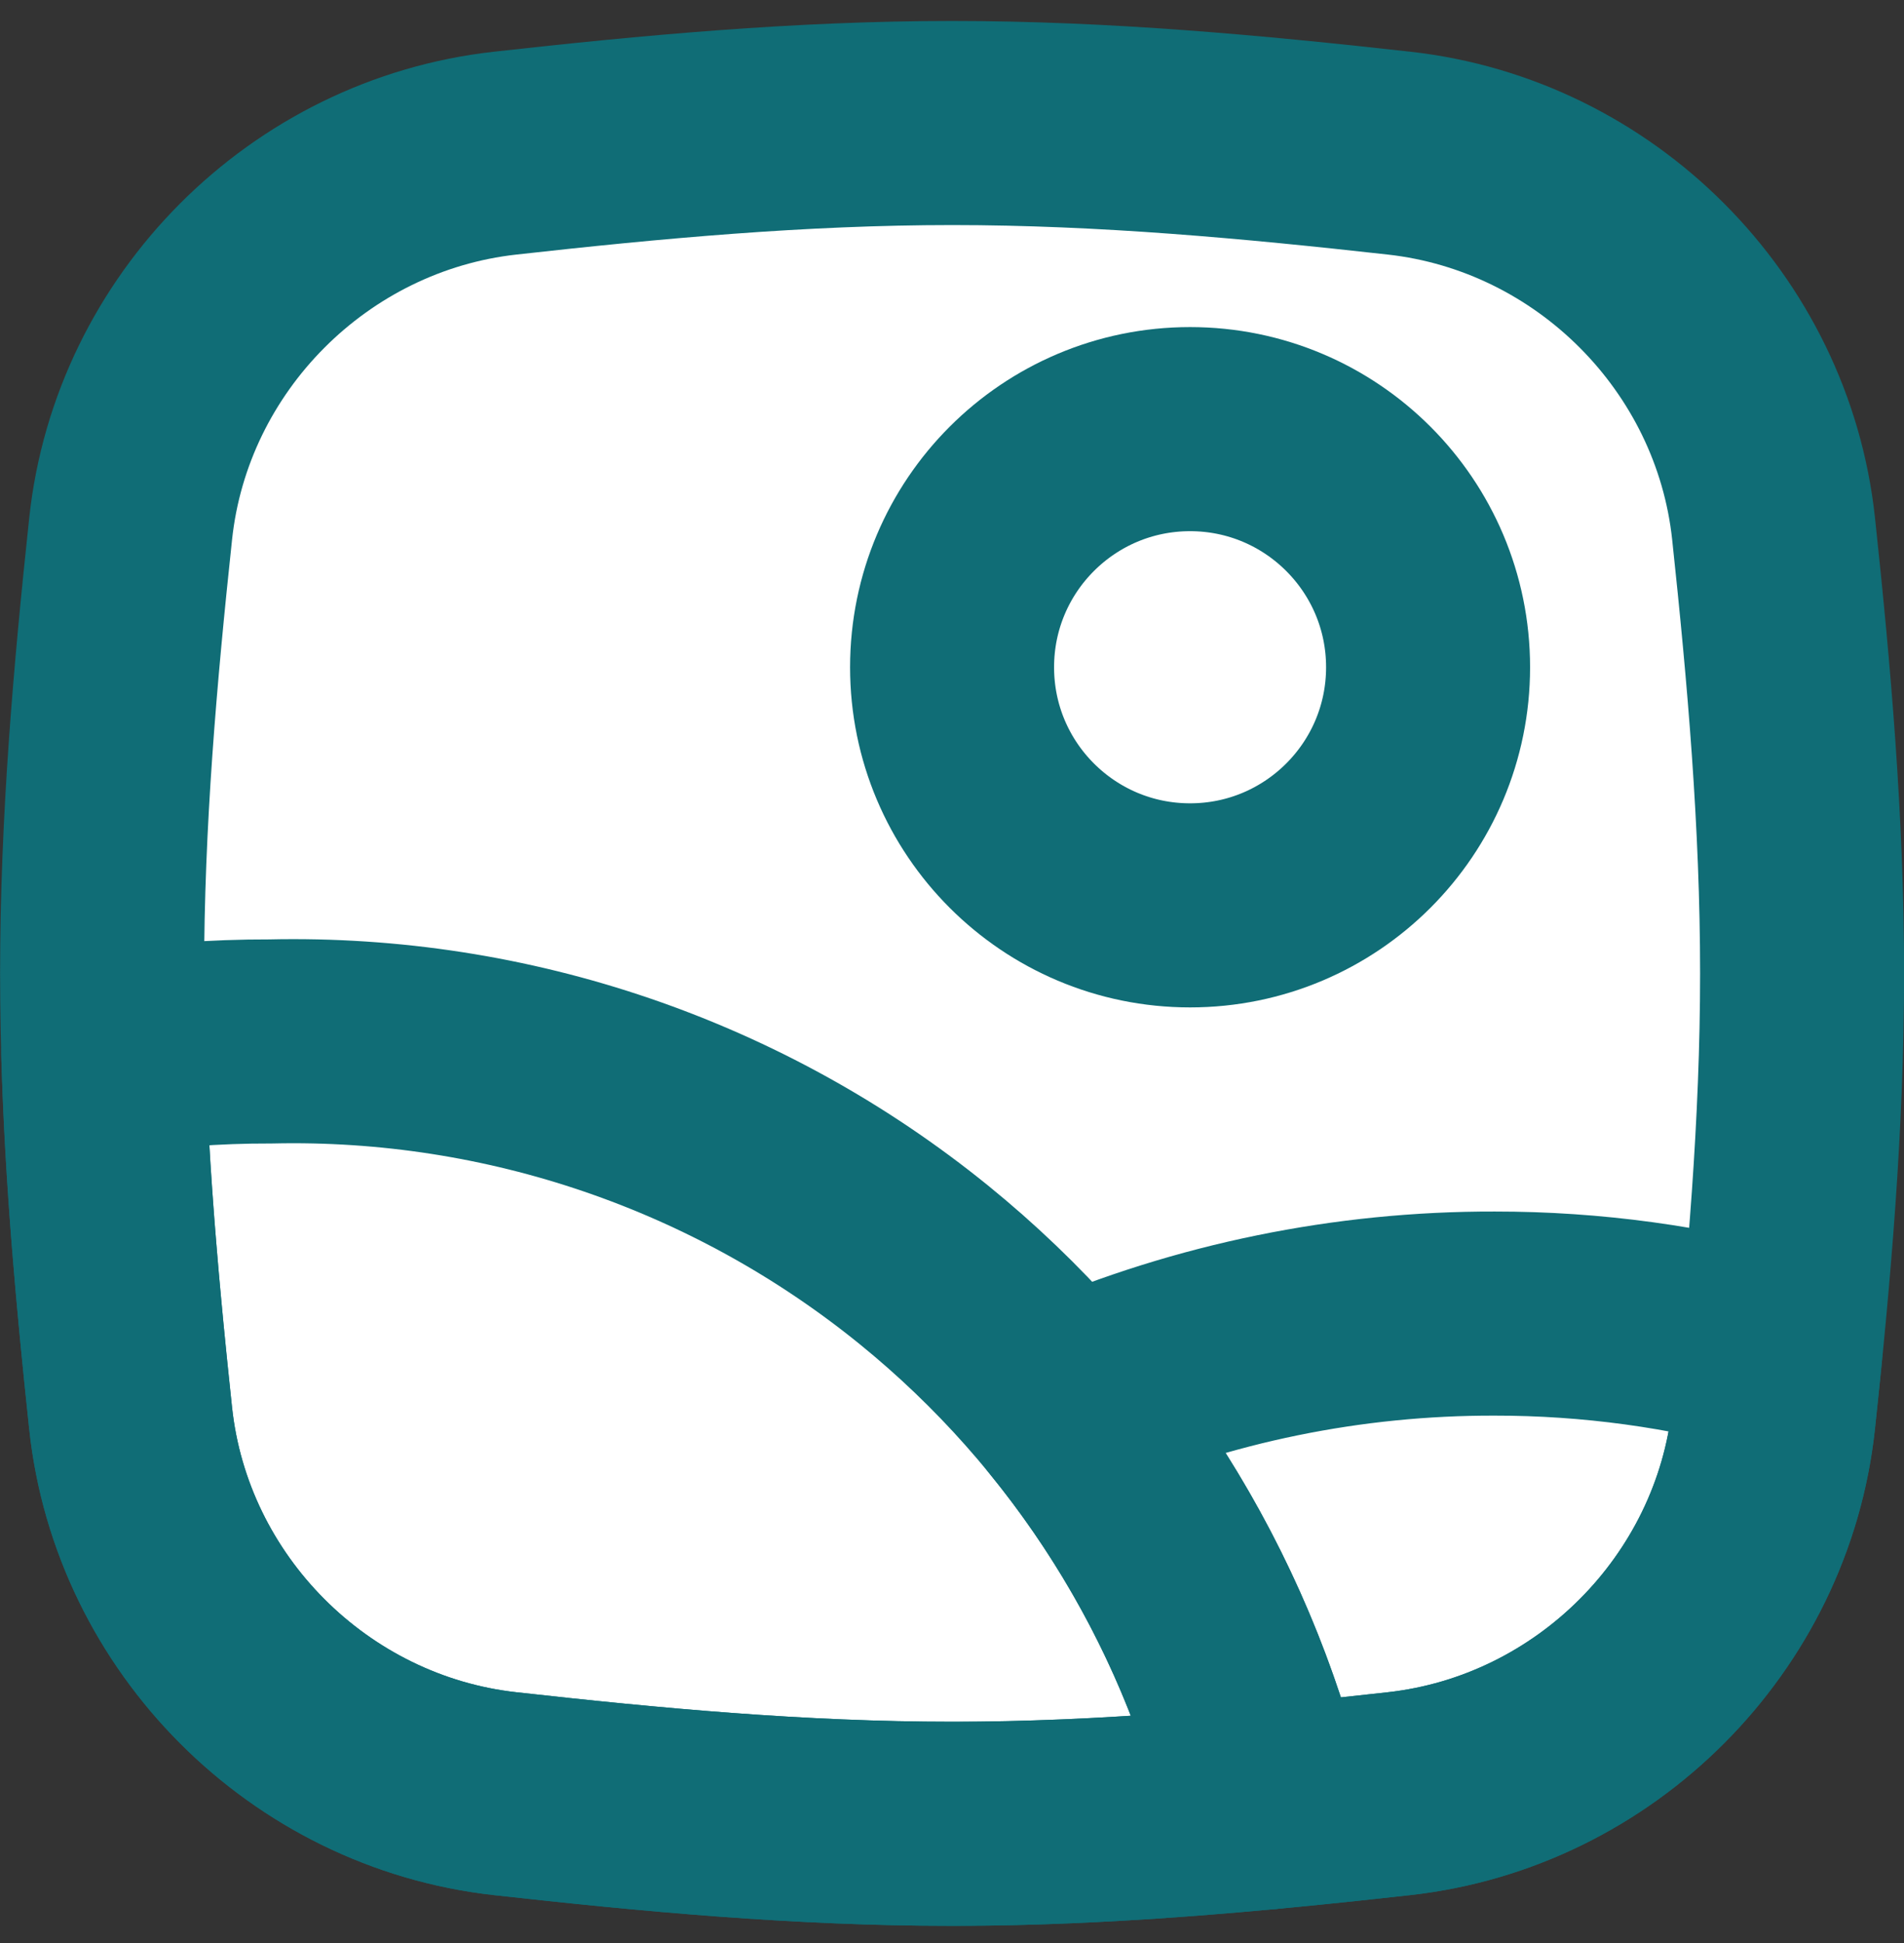 <svg width="50" height="51" viewBox="0 0 50 51" fill="none" xmlns="http://www.w3.org/2000/svg">
<rect x="0" y="0" width="50" height="51" fill="#333333" stroke="none"/>
<path d="M3.431 37.223C3.981 42.369 8.12 46.507 13.262 47.08C17.082 47.506 21.004 47.871 25.003 47.871C29.002 47.871 32.923 47.506 36.743 47.08C41.886 46.507 46.024 42.369 46.575 37.223C46.981 33.425 47.324 29.526 47.324 25.55C47.324 21.575 46.981 17.675 46.575 13.877C46.024 8.732 41.886 4.593 36.743 4.02C32.923 3.594 29.002 3.229 25.003 3.229C21.004 3.229 17.082 3.594 13.262 4.02C8.12 4.593 3.981 8.732 3.431 13.877C3.025 17.675 2.681 21.575 2.681 25.55C2.681 29.526 3.025 33.425 3.431 37.223Z" fill="white"/>
<path d="M3.431 37.223C3.981 42.369 8.12 46.507 13.262 47.08C17.082 47.506 21.004 47.871 25.003 47.871C29.002 47.871 32.923 47.506 36.743 47.08C41.886 46.507 46.024 42.369 46.575 37.223C46.981 33.425 47.324 29.526 47.324 25.55C47.324 21.575 46.981 17.675 46.575 13.877C46.024 8.732 41.886 4.593 36.743 4.02C32.923 3.594 29.002 3.229 25.003 3.229C21.004 3.229 17.082 3.594 13.262 4.02C8.12 4.593 3.981 8.732 3.431 13.877C3.025 17.675 2.681 21.575 2.681 25.55C2.681 29.526 3.025 33.425 3.431 37.223Z" stroke="#106D76" stroke-width="5.357"/>
<path d="M31.252 23.764C34.704 23.764 37.502 20.966 37.502 17.514C37.502 14.062 34.704 11.264 31.252 11.264C27.8 11.264 25.002 14.062 25.002 17.514C25.002 20.966 27.8 23.764 31.252 23.764Z" stroke="#106D76" stroke-width="5.357" stroke-linecap="round" stroke-linejoin="round"/>
<path d="M13.261 47.08C8.118 46.507 3.98 42.368 3.429 37.223C3.096 34.102 2.804 30.913 2.711 27.669C4.165 27.443 5.636 27.332 7.108 27.336C13.339 27.195 19.417 29.272 24.258 33.197C28.747 36.837 31.902 41.847 33.253 47.441C30.546 47.693 27.792 47.871 25.001 47.871C21.003 47.871 17.081 47.506 13.261 47.08Z" stroke="#106D76" stroke-width="5.357" stroke-linecap="round" stroke-linejoin="round"/>
<path d="M33.252 47.441C34.424 47.332 35.587 47.209 36.741 47.08C41.884 46.507 46.022 42.369 46.572 37.223C46.634 36.652 46.693 36.079 46.751 35.503C44.311 34.822 41.788 34.477 39.251 34.479C35.407 34.47 31.603 35.248 28.072 36.764L28.072 37.001C30.547 40.037 32.325 43.601 33.252 47.441Z" stroke="#106D76" stroke-width="5.357" stroke-linecap="round" stroke-linejoin="round"/>
</svg>